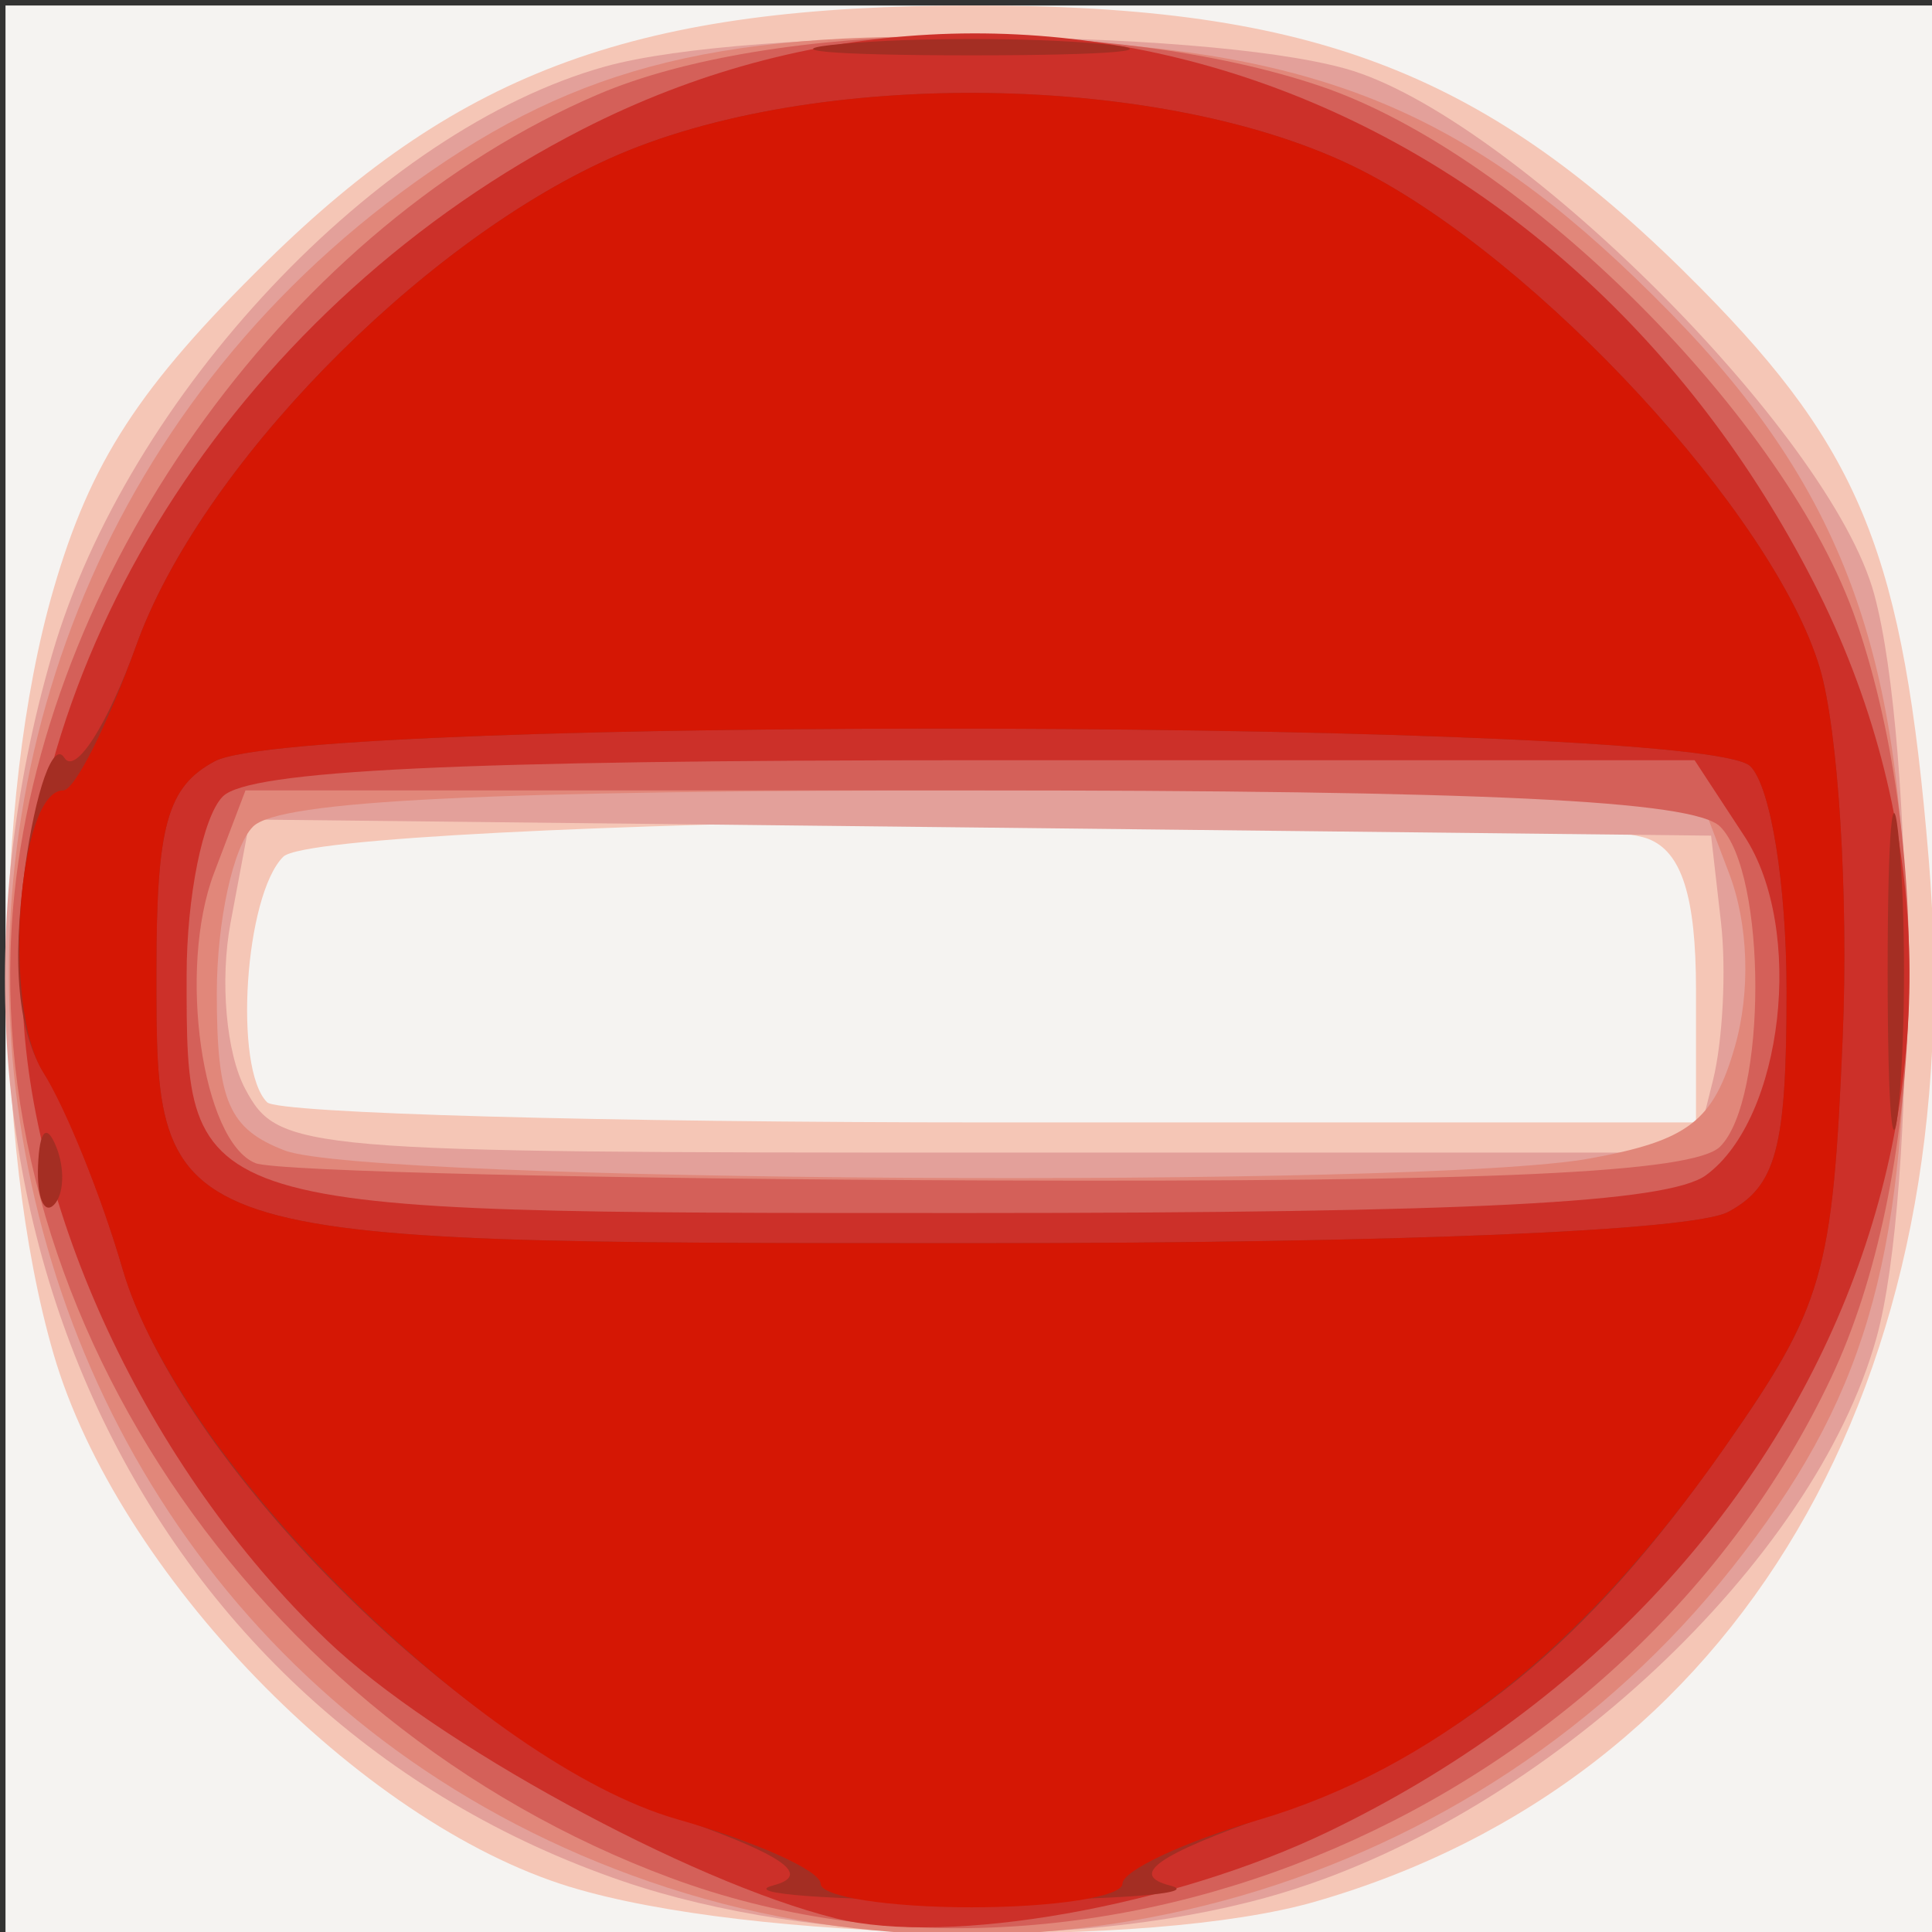 <?xml version="1.0" encoding="UTF-8" standalone="no"?>
<!-- Created with Inkscape (http://www.inkscape.org/) -->

<svg
   xmlns:dc="http://purl.org/dc/elements/1.1/"
   xmlns:cc="http://creativecommons.org/ns#"
   xmlns:rdf="http://www.w3.org/1999/02/22-rdf-syntax-ns#"
   xmlns:svg="http://www.w3.org/2000/svg"
   xmlns="http://www.w3.org/2000/svg"
   xmlns:sodipodi="http://sodipodi.sourceforge.net/DTD/sodipodi-0.dtd"
   xmlns:inkscape="http://www.inkscape.org/namespaces/inkscape"
   width="64px"
   height="64px"
   id="svg3549"
   version="1.1"
   inkscape:version="0.48.1 r9760"
   sodipodi:docname="New document 32">
  <rect width="100%" height="100%" fill="#333333" stroke="none"/>
  <defs
     id="defs3551" />
  <sodipodi:namedview
     id="base"
     pagecolor="#ffffff"
     bordercolor="#666666"
     borderopacity="1.0"
     inkscape:pageopacity="0.0"
     inkscape:pageshadow="2"
     inkscape:zoom="5.5"
     inkscape:cx="32"
     inkscape:cy="32"
     inkscape:current-layer="layer1"
     showgrid="true"
     inkscape:document-units="px"
     inkscape:grid-bbox="true"
     inkscape:window-width="1280"
     inkscape:window-height="693"
     inkscape:window-x="0"
     inkscape:window-y="0"
     inkscape:window-maximized="0" />
  <g
     id="layer1"
     inkscape:label="Layer 1"
     inkscape:groupmode="layer">
    <g
       id="g3622"
       transform="translate(-20,-12.727)">
      <path
         style="fill:#f5f3f1"
         d="m 20.182,44.909 0,-32 32,0 32,0 0,32 0,32 -32,0 -32,0 0,-32 z"
         id="path3638"
         inkscape:connector-curvature="0" />
      <path
         style="fill:#f5c6b6"
         d="M 38.881,75.233 C 31.89,73.094 23.882,64.829 21.773,57.575 19.737,50.571 19.737,39.247 21.773,32.245 c 1.231,-4.236 2.825,-6.687 7.054,-10.849 6.469,-6.366 12.326,-8.487 23.438,-8.487 11.309,0 17.032,2.227 24.083,9.372 5.32,5.391 6.709,8.868 7.542,18.886 1.443,17.345 -6.302,30.512 -20.324,34.555 -5.512,1.589 -18.746,1.327 -24.685,-0.49 z M 76.182,45.516 c 0,-3.083 -0.472,-4.574 -1.582,-5 -3.153,-1.21 -43.95,-0.675 -45.218,0.593 -1.276,1.276 -1.652,7.015 -0.533,8.133 0.367,0.367 11.167,0.667 24,0.667 l 23.333,0 0,-4.393 z"
         id="path3636"
         inkscape:connector-curvature="0" />
      <path
         style="fill:#e3a09a"
         d="M 40.638,75.047 C 24.598,69.571 16.54,52.243 21.731,34.389 24.219,25.828 32.508,17.024 40.052,14.929 c 4.795,-1.332 19.619,-1.289 24.517,0.071 5.456,1.515 16.063,12.058 17.516,17.409 1.365,5.03 1.412,19.826 0.077,24.63 -2.068,7.445 -10.929,15.737 -19.642,18.38 -6.355,1.928 -15.605,1.771 -21.883,-0.372 z M 76.741,48.53 c 0.328,-1.309 0.449,-3.671 0.269,-5.25 L 76.682,40.409 52.48,40.141 28.279,39.874 27.639,43.286 c -0.36,1.919 -0.147,4.334 0.487,5.518 1.096,2.048 1.759,2.105 24.572,2.105 l 23.446,0 0.597,-2.379 z"
         id="path3634"
         inkscape:connector-curvature="0" />
      <path
         style="fill:#e1877a"
         d="M 41.514,75.058 C 16.626,66.457 12.654,32.707 34.804,18.036 c 5.316,-3.521 10.464,-4.507 20.607,-3.946 8.9,0.492 13.72,2.668 19.912,8.989 5.889,6.013 7.873,11.663 7.816,22.257 -0.05,9.281 -1.405,13.825 -5.76,19.324 C 68.948,75.305 54.417,79.517 41.514,75.058 z M 72.648,51.106 c 3.281,-0.595 4.114,-1.236 4.822,-3.708 0.524,-1.83 0.45,-4.055 -0.191,-5.739 l -1.047,-2.75 -23.325,0 c -16.808,0 -23.66,0.335 -24.525,1.2 -0.66,0.66 -1.2,3.15 -1.2,5.532 0,3.57 0.396,4.484 2.25,5.197 2.743,1.054 37.69,1.27 43.216,0.268 z"
         id="path3632"
         inkscape:connector-curvature="0" />
      <path
         style="fill:#d46059"
         d="M 42.212,74.934 C 28.37,69.795 19.08,55.87 20.476,42.35 21.614,31.325 29.753,20.165 39.795,15.861 c 5.79,-2.482 17.088,-2.612 23.959,-0.276 6.702,2.279 15.473,11.05 17.752,17.752 2.606,7.664 2.24,18.504 -0.846,25.027 -6.737,14.242 -24.314,21.817 -38.448,16.57 z M 76.982,50.709 c 1.554,-1.554 1.554,-9.046 0,-10.6 -0.866,-0.866 -7.828,-1.2 -25.025,-1.2 l -23.825,0 -1.042,2.74 c -1.211,3.186 -0.396,8.892 1.373,9.609 0.67,0.272 11.591,0.529 24.268,0.573 16.686,0.057 23.381,-0.252 24.25,-1.121 z"
         id="path3630"
         inkscape:connector-curvature="0" />
      <path
         style="fill:#cc3029"
         d="M 47.682,76.274 C 42.824,75.065 34.367,70.447 30.844,67.078 24.876,61.372 20.808,52.648 20.739,45.409 20.632,34.206 28.135,22.722 39.291,17.012 54.177,9.394 71.821,15.885 80.079,32.019 87.87,47.242 80.877,65.263 64.022,73.394 58.842,75.892 51.412,77.202 47.682,76.274 z m 28.832,-24.618 c 2.566,-1.876 3.279,-8.166 1.273,-11.227 l -1.651,-2.519 -23.777,0 c -17.16,0 -24.111,0.334 -24.977,1.2 -0.66,0.66 -1.2,3.328 -1.2,5.929 0,7.921 -0.161,7.871 25.88,7.871 16.643,0 23.197,-0.336 24.451,-1.253 z"
         id="path3628"
         inkscape:connector-curvature="0" />
      <path
         style="fill:#a42e23"
         d="m 45.599,75.187 c 1.356,-0.346 0.332,-1.037 -3.5,-2.361 -6.913,-2.388 -16.198,-11.714 -18.064,-18.143 -0.682,-2.35 -1.83,-5.21 -2.551,-6.354 -0.884,-1.403 -1.099,-3.626 -0.661,-6.823 0.357,-2.608 0.947,-4.262 1.309,-3.676 0.362,0.586 1.439,-1.102 2.391,-3.751 2.093,-5.821 9.296,-13.225 15.658,-16.095 6.758,-3.049 18.487,-2.874 24.891,0.371 5.909,2.994 13.693,11.434 15.207,16.487 0.617,2.058 0.959,7.571 0.762,12.251 -0.331,7.834 -0.639,8.909 -3.875,13.531 -4.659,6.654 -8.824,10.027 -15.123,12.245 -3.725,1.312 -4.654,1.969 -3.279,2.32 1.055,0.269 -1.907,0.49 -6.582,0.49 -4.675,0 -7.637,-0.22 -6.582,-0.49 z M 77.248,52.874 c 1.596,-0.854 1.934,-2.13 1.934,-7.3 0,-3.539 -0.522,-6.787 -1.2,-7.465 -1.555,-1.555 -47.987,-1.706 -50.866,-0.165 -1.577,0.844 -1.934,2.126 -1.934,6.943 0,9.066 -0.136,9.022 27.288,9.022 13.834,0 23.606,-0.408 24.777,-1.035 z M 21.261,51.326 c 0.048,-1.165 0.285,-1.402 0.604,-0.604 0.289,0.722 0.253,1.584 -0.079,1.917 -0.332,0.332 -0.569,-0.258 -0.525,-1.312 z m 61.27,-6.417 c 0,-4.675 0.172,-6.588 0.383,-4.25 0.211,2.337 0.211,6.162 0,8.5 -0.211,2.337 -0.383,0.425 -0.383,-4.25 z M 47.932,14.177 c 2.337,-0.211 6.162,-0.211 8.5,0 2.337,0.211 0.425,0.383 -4.25,0.383 -4.675,0 -6.588,-0.172 -4.25,-0.383 z"
         id="path3626"
         inkscape:connector-curvature="0" />
      <path
         style="fill:#d51704"
         d="m 47.182,75.127 c 0,-0.43 -2.138,-1.391 -4.75,-2.136 C 36.039,71.17 25.91,61.13 24.068,54.791 23.368,52.381 22.18,49.434 21.428,48.242 c -1.356,-2.148 -0.842,-9.333 0.668,-9.333 0.38,0 1.472,-2.171 2.426,-4.824 2.096,-5.828 9.295,-13.23 15.66,-16.102 6.758,-3.049 18.487,-2.874 24.891,0.371 5.909,2.994 13.693,11.434 15.207,16.487 0.617,2.058 0.959,7.571 0.762,12.251 -0.333,7.878 -0.627,8.892 -3.963,13.656 -4.561,6.514 -9.655,10.573 -15.394,12.268 -2.476,0.731 -4.502,1.681 -4.502,2.111 0,0.43 -2.25,0.782 -5,0.782 -2.75,0 -5,-0.352 -5,-0.782 z M 77.248,52.874 c 1.596,-0.854 1.934,-2.13 1.934,-7.3 0,-3.539 -0.522,-6.787 -1.2,-7.465 -1.555,-1.555 -47.987,-1.706 -50.866,-0.165 -1.577,0.844 -1.934,2.126 -1.934,6.943 0,9.066 -0.136,9.022 27.288,9.022 13.834,0 23.606,-0.408 24.777,-1.035 z"
         id="path3624"
         inkscape:connector-curvature="0" />
    </g>
  </g>
</svg>
